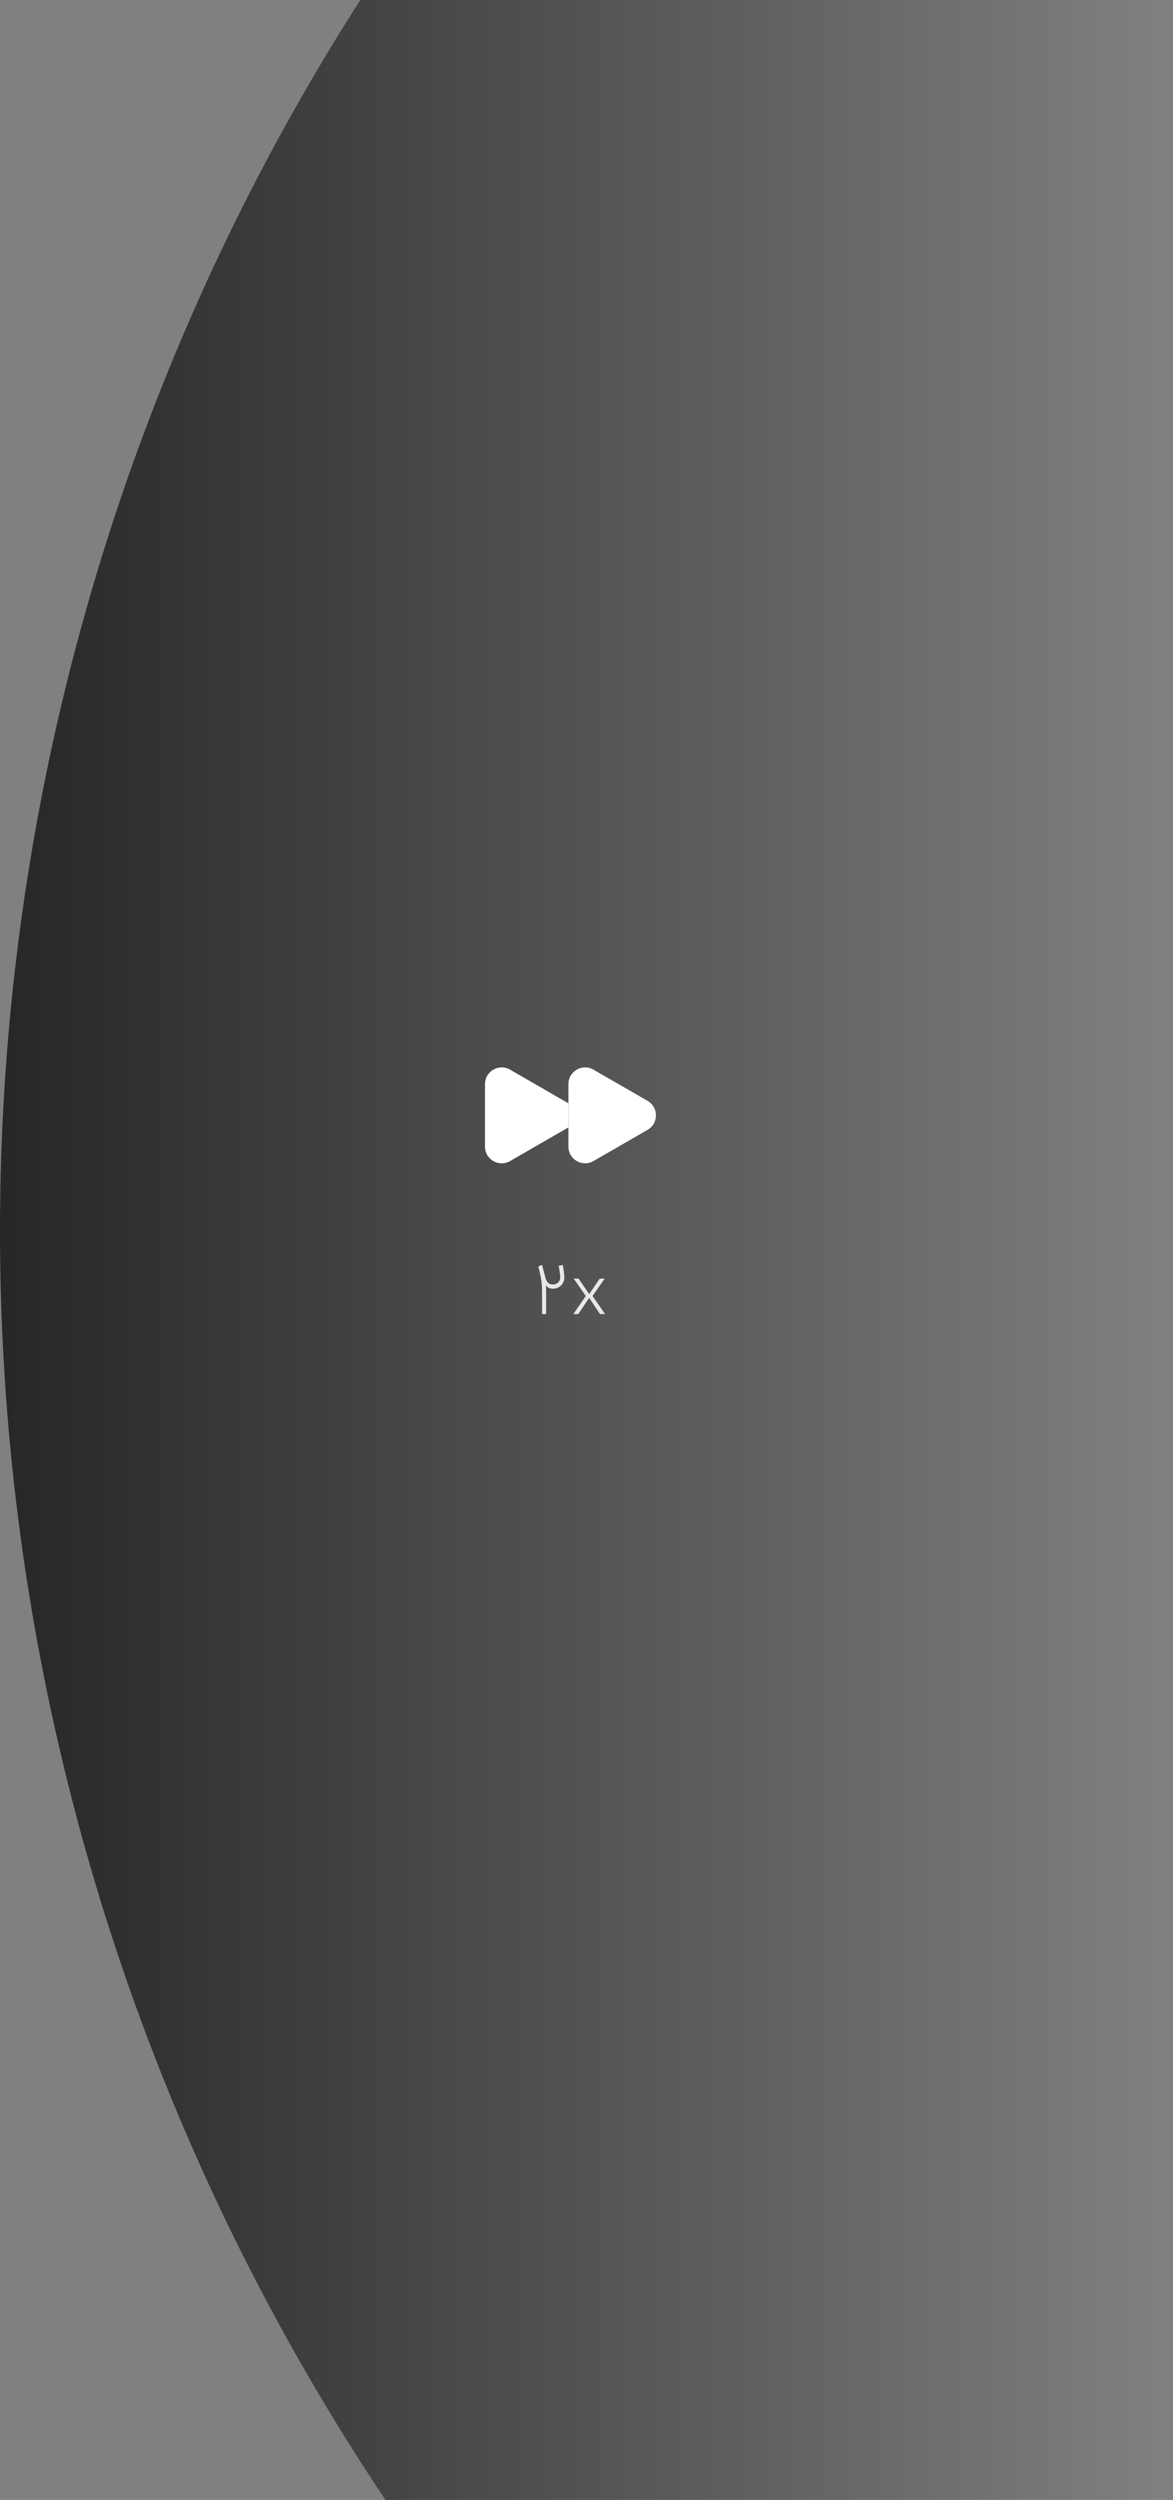 <svg width="183" height="390" viewBox="0 0 183 390" fill="none" xmlns="http://www.w3.org/2000/svg">
<rect x="0" y="0" width="183" height="390" fill="#808080" stroke="none"/>
<g clip-path="url(#clip0_603_5219)">
<circle cx="356" cy="356" r="356" transform="matrix(-1 0 0 1 712 -164)" fill="url(#paint0_linear_603_5219)"/>
<path d="M75.666 169.12V178.88C75.666 180.88 77.84 182.133 79.573 181.133L83.8 178.693L88.026 176.253L88.68 175.88V172.12L88.026 171.747L83.8 169.307L79.573 166.867C77.84 165.867 75.666 167.12 75.666 169.12Z" fill="white"/>
<path d="M88.68 169.12V178.88C88.68 180.88 90.853 182.133 92.573 181.133L96.814 178.693L101.04 176.253C102.76 175.253 102.76 172.747 101.04 171.747L96.814 169.307L92.573 166.867C90.853 165.867 88.68 167.12 88.68 169.12Z" fill="white"/>
<path d="M86.273 201.04C86.025 201.04 85.801 200.992 85.601 200.896C85.409 200.8 85.265 200.664 85.169 200.488C85.193 200.856 85.205 201.276 85.205 201.748V205H84.569V201.748C84.569 200.956 84.525 200.268 84.437 199.684C84.357 199.1 84.201 198.396 83.969 197.572L84.569 197.332L85.121 199.432C85.209 199.744 85.349 199.984 85.541 200.152C85.741 200.312 85.977 200.392 86.249 200.392C86.569 200.392 86.841 200.288 87.065 200.08C87.289 199.872 87.401 199.612 87.401 199.3C87.401 198.948 87.321 198.34 87.161 197.476L87.797 197.332C87.957 198.22 88.037 198.88 88.037 199.312C88.037 199.632 87.961 199.924 87.809 200.188C87.657 200.452 87.445 200.66 87.173 200.812C86.901 200.964 86.601 201.04 86.273 201.04ZM91.917 202.468L90.225 205H89.445L91.389 202.18L89.505 199.468H90.273L91.917 201.892L93.561 199.468H94.341L92.445 202.18L94.401 205H93.609L91.917 202.468Z" fill="#E8E8E8"/>
</g>
<defs>
<linearGradient id="paint0_linear_603_5219" x1="530" y1="356" x2="712" y2="356" gradientUnits="userSpaceOnUse">
<stop stop-opacity="0"/>
<stop offset="1" stop-opacity="0.7"/>
</linearGradient>
<clipPath id="clip0_603_5219">
<rect width="183" height="390" fill="white"/>
</clipPath>
</defs>
</svg>
